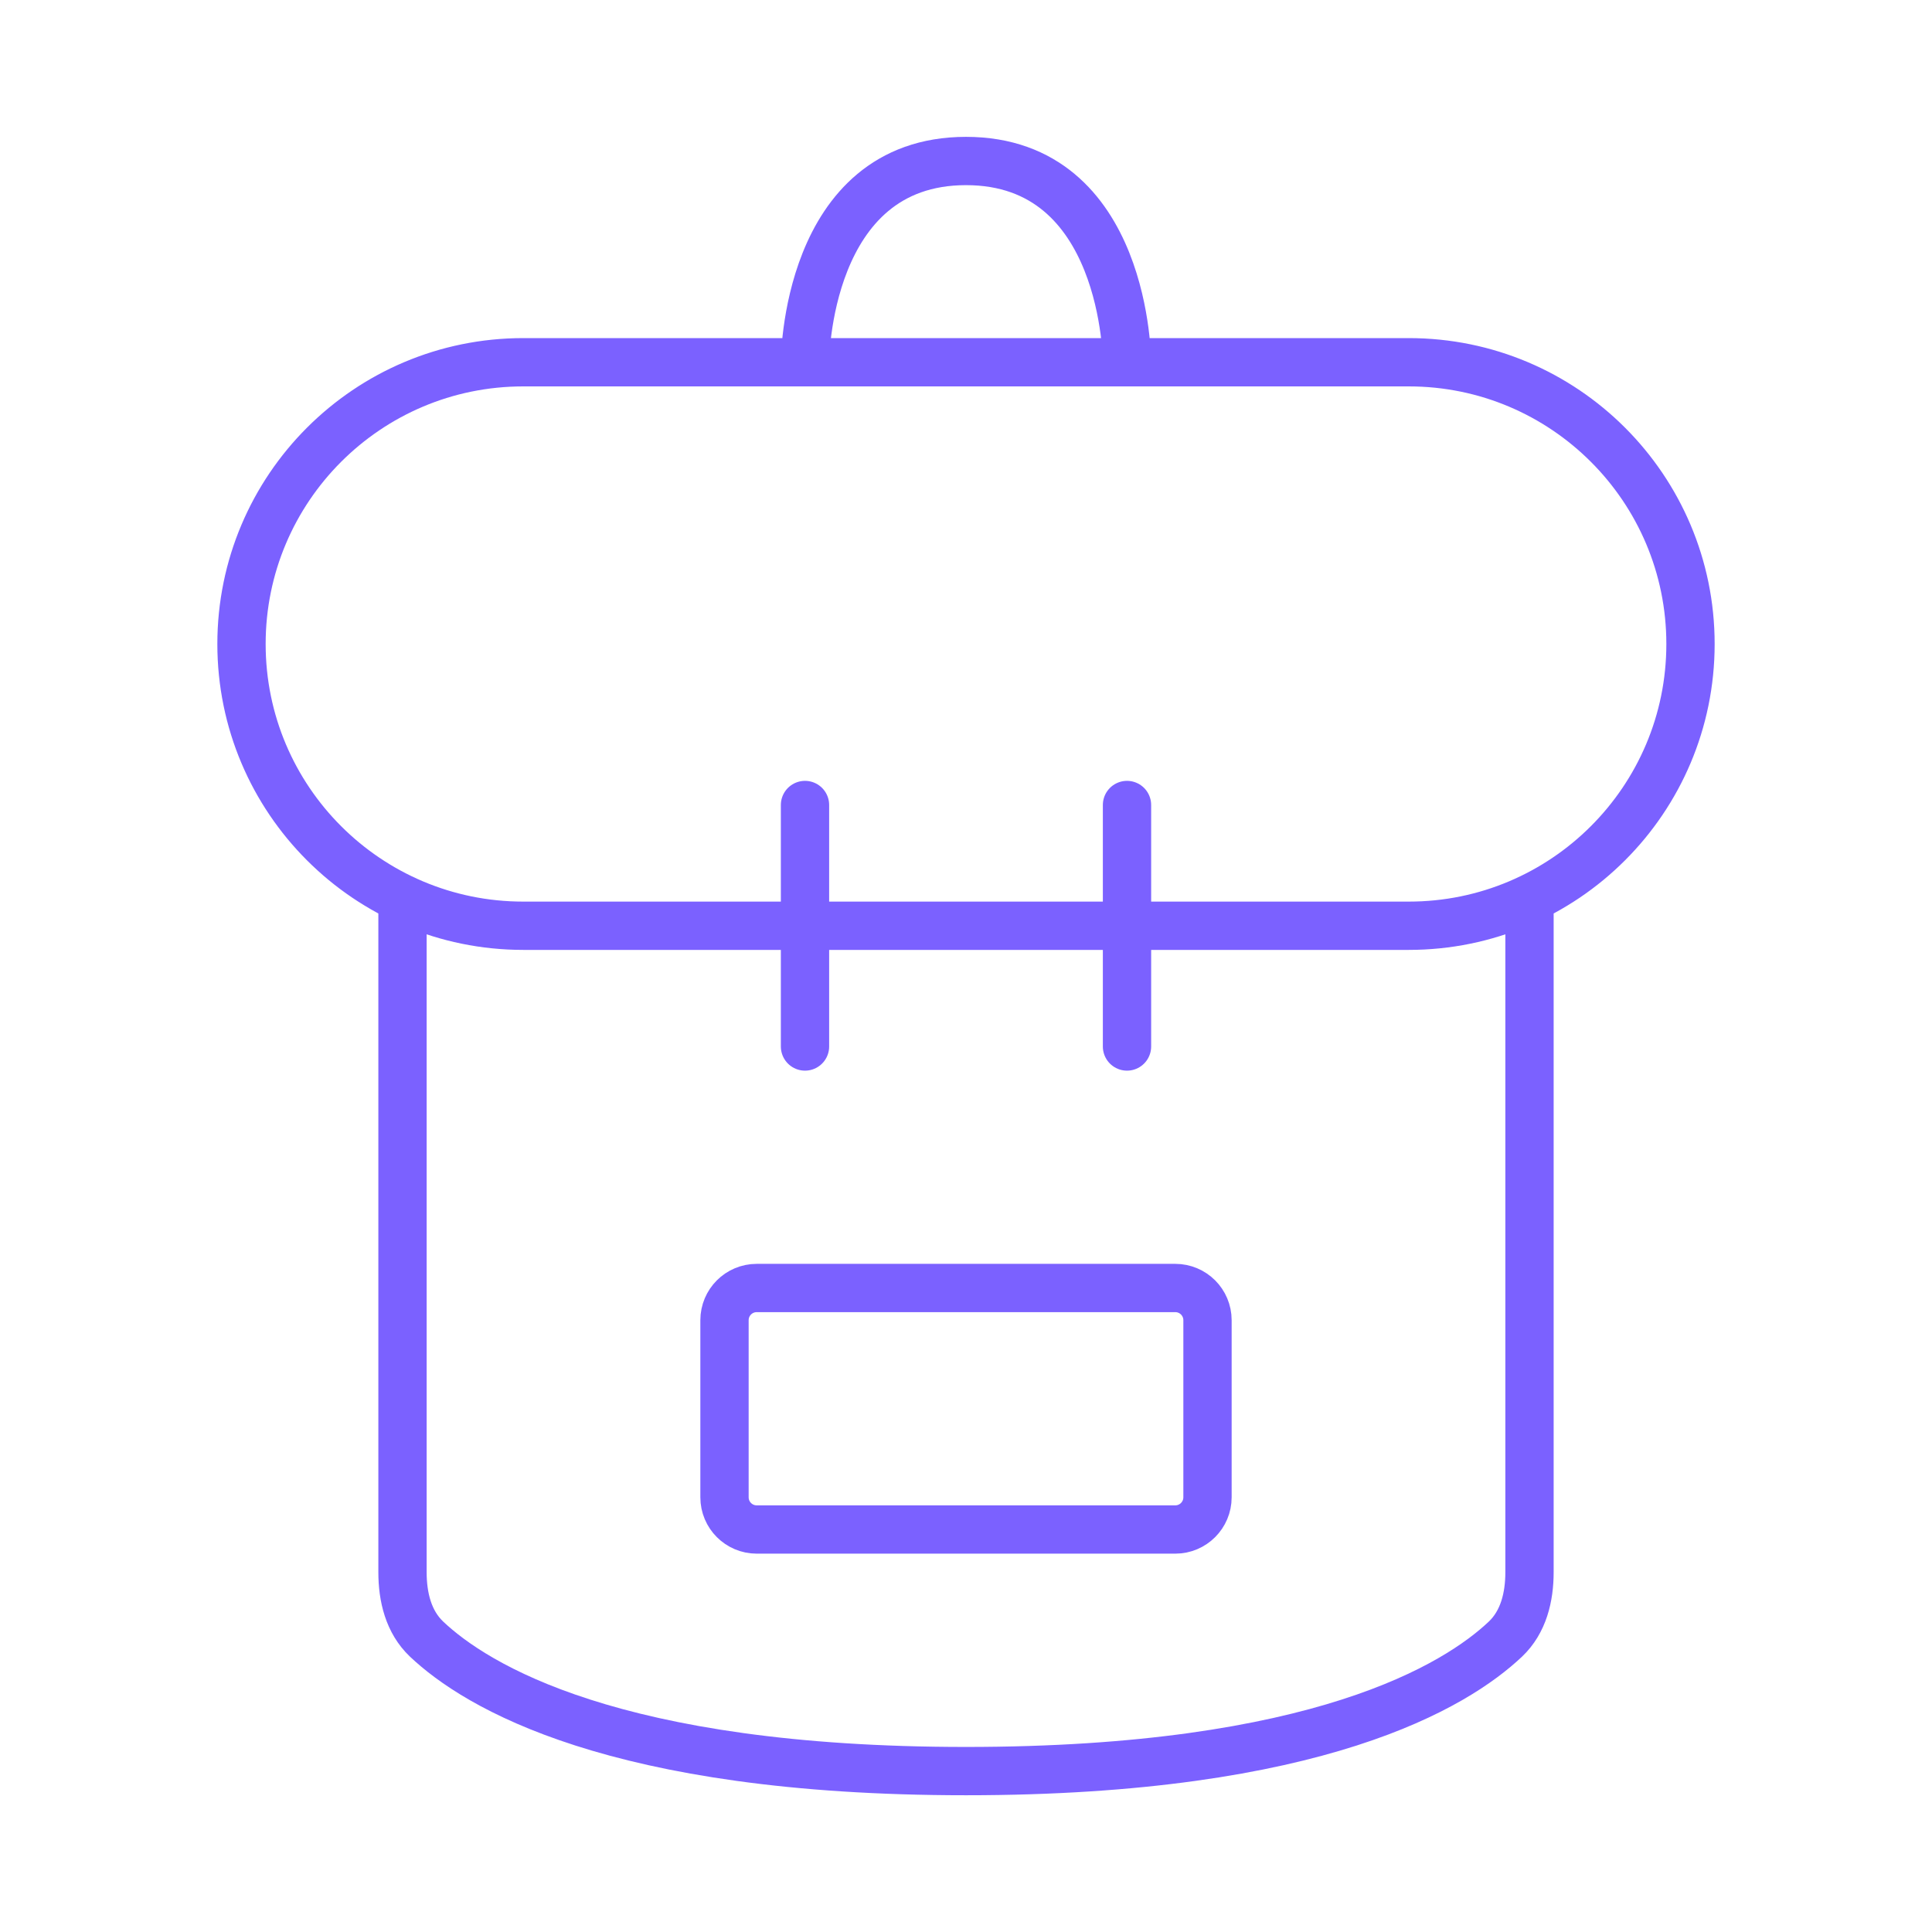 <svg viewBox="0 0 60 60" fill="none" xmlns="http://www.w3.org/2000/svg">
    <path d="M12.5 28.323V48.822C12.5 49.599 12.685 50.371 13.249 50.905C14.772 52.345 19.064 55.003 30 55.003C40.936 55.003 45.228 52.345 46.751 50.905C47.315 50.371 47.5 49.599 47.5 48.822L47.5 28.323M25 32.5V25M35 32.5V25M25 11.25H16.25C11.418 11.25 7.5 15.168 7.5 20V20C7.5 24.832 11.418 28.75 16.25 28.75H43.75C48.583 28.75 52.5 24.832 52.5 20V20C52.5 15.168 48.583 11.25 43.75 11.25H35M25 11.25C25 11.25 25 5 30 5C35 5 35 11.25 35 11.25M25 11.25H35M37.5 46.5V41C37.5 40.448 37.052 40 36.5 40H23.5C22.948 40 22.5 40.448 22.5 41V46.5C22.5 47.052 22.948 47.5 23.5 47.5H36.5C37.052 47.5 37.5 47.052 37.5 46.5Z"
          stroke="#7B61FF" stroke-width="1.5" stroke-linecap="round" stroke-linejoin="round"/>
</svg>
